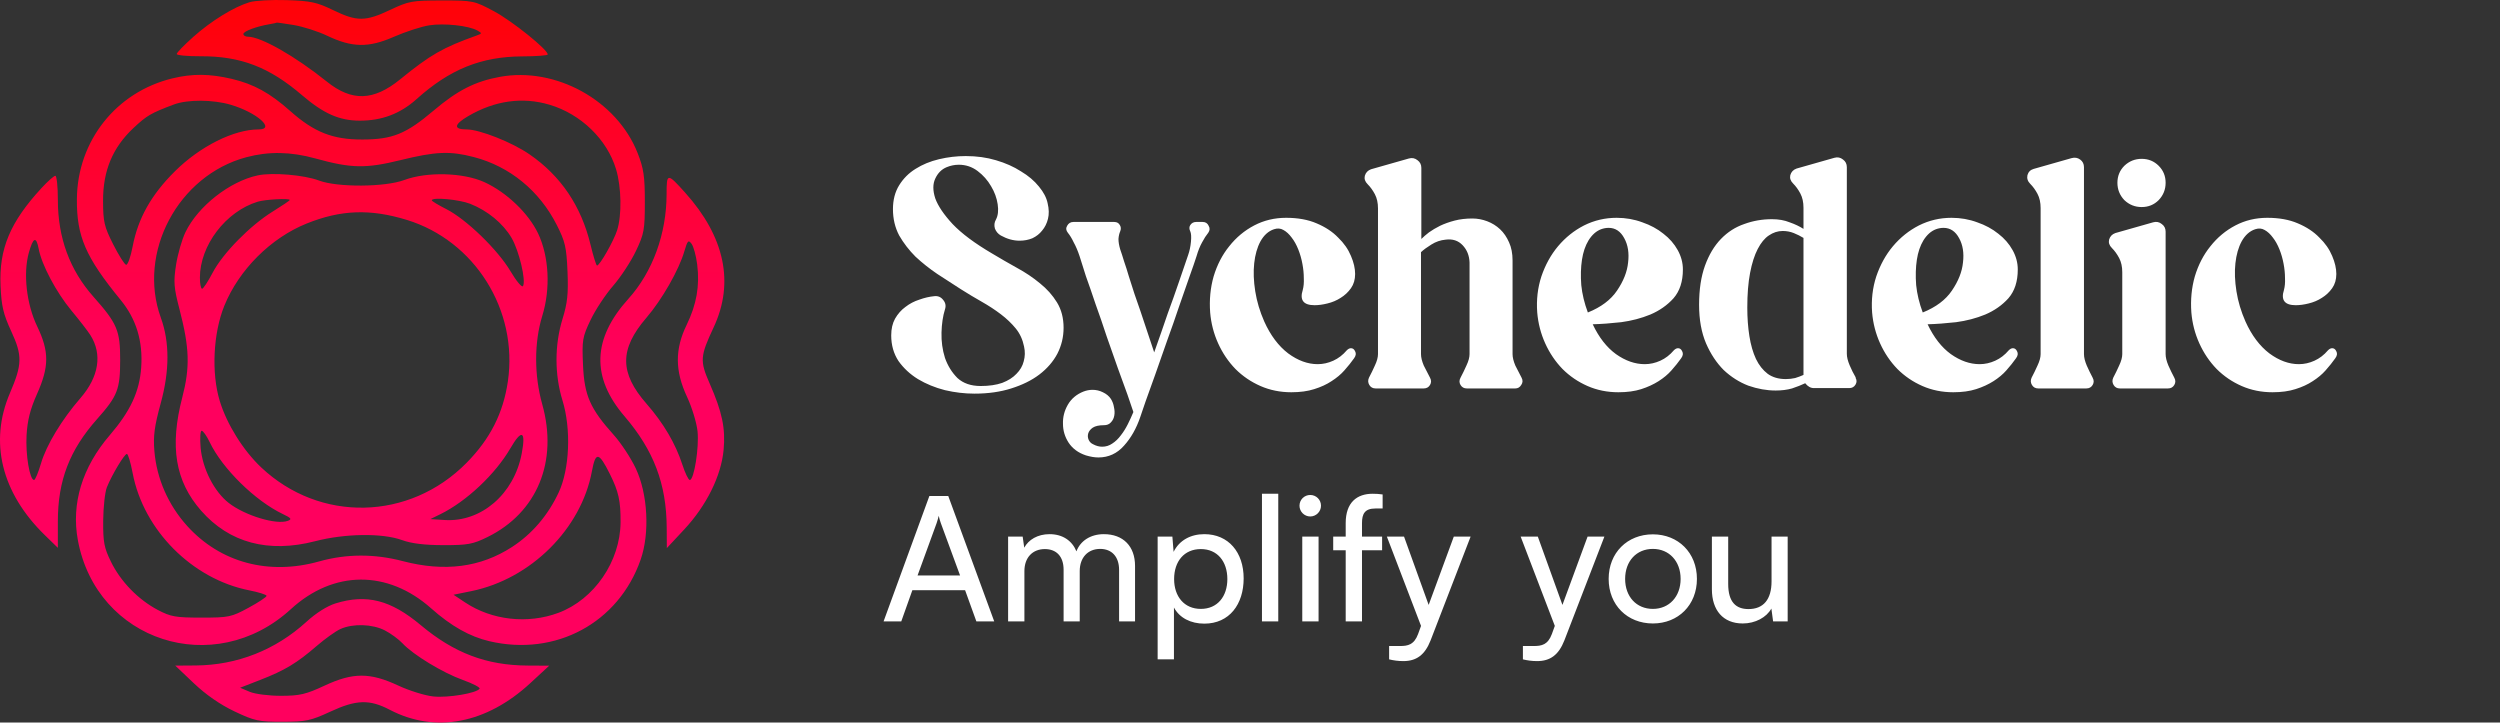 <svg width="173" height="50" viewBox="0 0 173 50" fill="none" xmlns="http://www.w3.org/2000/svg">
<rect x="0" y="0" width="173" height="50" fill="#333333" stroke="none"/>
<path fill-rule="evenodd" clip-rule="evenodd" d="M17.269 0.153C16.177 0.484 14.62 1.444 13.382 2.547C12.747 3.112 12.229 3.648 12.229 3.738C12.229 3.827 12.973 3.897 13.883 3.893C16.647 3.881 18.63 4.641 20.894 6.582C22.384 7.86 23.476 8.344 24.88 8.35C26.418 8.356 27.698 7.872 28.826 6.859C31.128 4.791 33.3 3.914 36.148 3.902C37.114 3.899 37.904 3.838 37.905 3.769C37.909 3.436 35.441 1.453 34.193 0.785C32.815 0.047 32.748 0.033 30.582 0.033C28.509 0.033 28.293 0.073 26.999 0.685C25.285 1.496 24.7 1.499 23.06 0.704C21.926 0.153 21.508 0.063 19.851 0.009C18.803 -0.025 17.641 0.04 17.269 0.153ZM20.315 1.73C20.957 1.836 21.995 2.166 22.622 2.465C24.368 3.298 25.499 3.318 27.256 2.547C28.056 2.196 29.155 1.839 29.697 1.753C30.731 1.59 32.428 1.772 33.034 2.112C33.368 2.3 33.365 2.321 32.989 2.456C30.639 3.296 29.79 3.783 27.688 5.493C25.848 6.989 24.346 7.035 22.617 5.647C20.42 3.884 18.058 2.54 17.156 2.54C16.983 2.54 16.842 2.456 16.842 2.355C16.842 2.166 17.742 1.828 18.647 1.676C18.923 1.63 19.149 1.58 19.149 1.566C19.149 1.551 19.674 1.625 20.315 1.73ZM11.928 5.424C8.035 6.37 5.355 9.755 5.321 13.768C5.299 16.356 5.922 17.793 8.353 20.763C9.434 22.084 9.899 23.616 9.77 25.439C9.654 27.097 9.022 28.455 7.601 30.108C5.686 32.334 4.922 34.846 5.388 37.378C6.679 44.378 14.822 47.016 20.129 42.152C23.078 39.449 26.827 39.427 29.832 42.095C31.223 43.33 32.499 44.05 33.862 44.371C38.451 45.451 42.806 43.104 44.332 38.729C44.974 36.891 44.829 34.18 43.996 32.414C43.657 31.697 42.976 30.659 42.48 30.108C40.836 28.277 40.437 27.372 40.345 25.265C40.269 23.534 40.303 23.327 40.865 22.148C41.195 21.453 41.897 20.389 42.424 19.782C42.952 19.176 43.662 18.093 44.003 17.376C44.574 16.177 44.623 15.906 44.623 13.968C44.623 12.196 44.544 11.661 44.122 10.588C42.691 6.951 38.449 4.607 34.585 5.319C32.869 5.635 31.657 6.253 30.002 7.656C28.1 9.269 27.152 9.653 25.066 9.655C23.025 9.658 21.738 9.15 20.099 7.695C18.673 6.429 17.564 5.818 16.037 5.458C14.506 5.098 13.31 5.088 11.928 5.424ZM15.971 7.25C17.781 7.787 19.098 8.956 17.893 8.956C16.183 8.956 13.847 10.124 12.106 11.851C10.461 13.483 9.549 15.107 9.177 17.065C9.04 17.789 8.835 18.355 8.722 18.323C8.61 18.291 8.207 17.649 7.827 16.897C7.211 15.676 7.136 15.353 7.132 13.896C7.126 11.809 7.797 10.205 9.24 8.855C10.17 7.987 10.434 7.833 12.028 7.232C12.973 6.877 14.741 6.884 15.971 7.25ZM38.027 7.247C40.203 7.893 42.015 9.652 42.634 11.719C43.005 12.96 43.037 14.894 42.704 15.938C42.467 16.681 41.499 18.379 41.314 18.377C41.258 18.377 41.056 17.726 40.864 16.931C40.22 14.259 38.81 12.172 36.64 10.679C35.428 9.844 33.185 8.956 32.29 8.956C31.366 8.956 31.402 8.62 32.39 8.041C34.238 6.959 36.149 6.689 38.027 7.247ZM21.824 10.965C24.305 11.652 25.305 11.672 27.701 11.084C30.158 10.48 31.136 10.438 32.782 10.867C35.275 11.516 37.328 13.196 38.531 15.572C39.11 16.714 39.201 17.111 39.271 18.786C39.335 20.325 39.268 20.964 38.928 22.065C38.373 23.862 38.372 25.923 38.924 27.712C39.533 29.682 39.419 32.457 38.663 34.074C37.917 35.668 36.817 36.954 35.43 37.852C33.246 39.267 30.767 39.587 27.874 38.83C25.904 38.313 23.971 38.321 22.077 38.852C18.591 39.83 15.249 38.931 12.957 36.4C11.645 34.95 10.844 33.126 10.684 31.221C10.596 30.169 10.684 29.506 11.123 27.902C11.74 25.651 11.742 23.673 11.131 21.988C9.492 17.472 12.329 12.141 17.043 10.881C18.593 10.466 20.121 10.493 21.824 10.965ZM17.837 12.136C15.897 12.549 13.703 14.271 12.837 16.06C12.591 16.567 12.297 17.589 12.182 18.332C12 19.509 12.03 19.9 12.417 21.386C13.116 24.072 13.159 25.402 12.613 27.503C11.73 30.9 12.128 33.296 13.913 35.334C15.866 37.564 18.571 38.289 21.805 37.452C23.881 36.913 26.458 36.88 27.817 37.373C28.473 37.612 29.38 37.723 30.683 37.724C32.364 37.727 32.722 37.661 33.727 37.168C37.172 35.477 38.634 31.934 37.522 27.973C36.961 25.973 36.962 23.684 37.525 21.861C38.108 19.975 37.994 17.741 37.233 16.148C36.567 14.753 35.059 13.312 33.534 12.611C32.071 11.938 29.551 11.869 27.974 12.457C26.643 12.954 23.353 12.975 22.078 12.494C21.049 12.105 18.854 11.92 17.837 12.136ZM2.87 13.016C0.697 15.375 -0.075 17.219 0.038 19.782C0.1 21.191 0.229 21.736 0.778 22.925C1.555 24.608 1.543 25.207 0.688 27.201C-0.762 30.579 0.1 34.1 3.088 37.017L4.004 37.91V36.058C4.004 33.251 4.817 31.138 6.722 28.995C8.139 27.4 8.315 26.946 8.316 24.895C8.317 22.87 8.111 22.385 6.471 20.539C4.827 18.689 4.004 16.451 4.004 13.831C4.004 12.914 3.926 12.164 3.829 12.164C3.733 12.164 3.301 12.547 2.87 13.016ZM46.128 13.415C46.128 16.174 45.165 18.816 43.478 20.685C40.991 23.441 40.904 26.107 43.215 28.805C45.238 31.165 46.118 33.484 46.136 36.501L46.145 37.927L47.352 36.634C48.889 34.986 49.905 32.935 50.073 31.142C50.213 29.64 49.978 28.519 49.108 26.536C48.422 24.971 48.444 24.66 49.386 22.648C50.827 19.57 50.156 16.39 47.423 13.344C46.176 11.954 46.128 11.957 46.128 13.415ZM20.051 13.839C20.051 13.879 19.526 14.235 18.884 14.631C17.307 15.604 15.418 17.526 14.713 18.875C14.394 19.484 14.066 19.982 13.984 19.982C13.901 19.983 13.833 19.638 13.833 19.216C13.833 16.981 15.626 14.629 17.844 13.955C18.358 13.798 20.051 13.71 20.051 13.839ZM32.534 14.102C33.731 14.57 34.813 15.46 35.4 16.462C35.922 17.353 36.415 19.433 36.19 19.797C36.118 19.913 35.729 19.451 35.327 18.77C34.445 17.28 32.263 15.168 30.883 14.469C30.331 14.19 29.88 13.918 29.88 13.864C29.88 13.63 31.756 13.798 32.534 14.102ZM28.141 15.214C32.851 16.653 35.864 21.457 35.146 26.383C34.825 28.588 33.923 30.369 32.287 32.028C28.331 36.043 22.134 36.179 18.07 32.34C16.824 31.163 15.693 29.348 15.205 27.74C14.619 25.813 14.752 23.06 15.522 21.163C16.537 18.663 18.745 16.46 21.234 15.463C23.599 14.515 25.618 14.443 28.141 15.214ZM2.678 17.226C2.886 18.331 3.894 20.23 4.94 21.489C5.489 22.149 6.081 22.915 6.255 23.191C7.092 24.513 6.846 26.075 5.568 27.547C4.277 29.033 3.21 30.798 2.839 32.062C2.652 32.696 2.436 33.215 2.357 33.215C2.056 33.216 1.762 31.461 1.839 30.114C1.897 29.087 2.093 28.315 2.56 27.267C3.407 25.37 3.411 24.327 2.575 22.589C1.833 21.046 1.593 18.923 1.998 17.477C2.297 16.409 2.51 16.331 2.678 17.226ZM48.245 18.3C48.43 19.778 48.205 21.064 47.514 22.486C46.695 24.169 46.704 25.671 47.545 27.467C47.883 28.189 48.21 29.262 48.27 29.851C48.386 30.97 48.028 33.216 47.734 33.216C47.641 33.216 47.41 32.742 47.223 32.163C46.748 30.697 45.918 29.287 44.742 27.943C42.864 25.798 42.861 24.165 44.732 21.988C45.809 20.734 46.975 18.694 47.352 17.406C47.578 16.636 47.637 16.574 47.859 16.877C47.997 17.066 48.171 17.706 48.245 18.3ZM14.508 30.593C15.389 32.432 17.655 34.658 19.577 35.575C20.162 35.853 20.217 35.931 19.913 36.043C19.125 36.337 16.944 35.675 15.829 34.804C14.821 34.017 14.016 32.44 13.885 30.996C13.826 30.342 13.858 29.808 13.956 29.809C14.054 29.811 14.303 30.163 14.508 30.593ZM36.103 31.387C35.571 34.19 33.303 36.145 30.771 35.985L29.78 35.922L30.482 35.578C32.276 34.697 34.279 32.812 35.314 31.03C36.103 29.67 36.403 29.805 36.103 31.387ZM9.181 32.745C9.929 36.686 13.304 40.076 17.254 40.853C17.91 40.982 18.447 41.153 18.447 41.234C18.447 41.314 17.883 41.686 17.193 42.06C16.006 42.703 15.833 42.739 13.934 42.739C12.148 42.739 11.816 42.68 10.915 42.205C9.562 41.491 8.349 40.243 7.679 38.873C7.203 37.902 7.13 37.512 7.141 36.033C7.149 35.09 7.264 34.048 7.397 33.717C7.747 32.848 8.61 31.411 8.781 31.411C8.862 31.411 9.042 32.012 9.181 32.745ZM42.203 32.802C42.807 34.011 42.954 34.673 42.943 36.145C42.922 38.852 41.119 41.481 38.647 42.406C36.524 43.2 34.049 42.926 32.187 41.69L31.384 41.157L32.615 40.906C36.729 40.067 40.219 36.599 40.96 32.612C41.217 31.233 41.436 31.267 42.203 32.802ZM23.225 41.753C22.648 41.93 21.872 42.419 21.213 43.021C19.068 44.981 16.406 46.031 13.532 46.051L12.128 46.061L13.414 47.282C14.25 48.076 15.232 48.756 16.221 49.226C17.621 49.89 17.887 49.948 19.549 49.945C21.184 49.942 21.497 49.876 22.854 49.248C24.658 48.412 25.568 48.383 26.972 49.117C30.113 50.761 33.651 50.089 36.7 47.271L38.004 46.066L36.492 46.057C33.662 46.039 31.422 45.19 29.119 43.261C27.035 41.516 25.374 41.092 23.225 41.753ZM26.629 43.622C27.038 43.832 27.591 44.237 27.857 44.522C28.602 45.32 30.645 46.559 32.033 47.055C32.72 47.301 33.239 47.571 33.187 47.657C32.995 47.966 31.011 48.301 29.993 48.196C29.418 48.137 28.323 47.797 27.559 47.44C25.598 46.526 24.429 46.527 22.454 47.448C21.163 48.05 20.744 48.148 19.45 48.15C18.606 48.151 17.653 48.029 17.281 47.873L16.616 47.592L18.012 47.049C19.703 46.392 20.547 45.884 21.917 44.699C22.491 44.203 23.231 43.675 23.562 43.526C24.426 43.138 25.767 43.18 26.629 43.622Z" fill="url(#paint0_linear_76_14)"/>
<path d="M68.656 17.544C69.216 17.88 69.784 18.208 70.36 18.528C70.952 18.848 71.488 19.208 71.968 19.608C72.448 19.992 72.84 20.432 73.144 20.928C73.448 21.424 73.6 22.008 73.6 22.68C73.6 23.32 73.456 23.92 73.168 24.48C72.88 25.024 72.464 25.504 71.92 25.92C71.392 26.32 70.744 26.64 69.976 26.88C69.224 27.12 68.376 27.24 67.432 27.24C66.76 27.24 66.08 27.16 65.392 27C64.704 26.824 64.08 26.568 63.52 26.232C62.976 25.896 62.528 25.48 62.176 24.984C61.84 24.472 61.672 23.88 61.672 23.208C61.672 22.76 61.76 22.376 61.936 22.056C62.128 21.72 62.368 21.448 62.656 21.24C62.944 21.016 63.264 20.848 63.616 20.736C63.968 20.608 64.312 20.528 64.648 20.496C64.904 20.464 65.112 20.552 65.272 20.76C65.432 20.952 65.472 21.168 65.392 21.408C65.248 21.872 65.168 22.408 65.152 23.016C65.136 23.624 65.216 24.208 65.392 24.768C65.584 25.312 65.872 25.776 66.256 26.16C66.656 26.528 67.192 26.712 67.864 26.712C68.44 26.712 68.936 26.64 69.352 26.496C69.768 26.336 70.096 26.128 70.336 25.872C70.592 25.616 70.76 25.328 70.84 25.008C70.936 24.672 70.944 24.328 70.864 23.976C70.768 23.496 70.576 23.08 70.288 22.728C70 22.376 69.656 22.048 69.256 21.744C68.856 21.44 68.416 21.152 67.936 20.88C67.456 20.608 66.976 20.32 66.496 20.016C65.968 19.68 65.424 19.328 64.864 18.96C64.32 18.592 63.816 18.192 63.352 17.76C62.904 17.312 62.528 16.824 62.224 16.296C61.936 15.752 61.792 15.144 61.792 14.472C61.792 13.832 61.936 13.28 62.224 12.816C62.512 12.352 62.888 11.976 63.352 11.688C63.832 11.384 64.376 11.16 64.984 11.016C65.592 10.872 66.208 10.8 66.832 10.8C67.584 10.8 68.28 10.896 68.92 11.088C69.576 11.28 70.152 11.536 70.648 11.856C71.16 12.16 71.576 12.512 71.896 12.912C72.216 13.296 72.416 13.68 72.496 14.064C72.592 14.464 72.6 14.824 72.52 15.144C72.44 15.464 72.304 15.736 72.112 15.96C71.936 16.184 71.712 16.36 71.44 16.488C71.168 16.6 70.872 16.656 70.552 16.656C70.12 16.656 69.688 16.536 69.256 16.296C69.064 16.184 68.928 16.024 68.848 15.816C68.784 15.592 68.808 15.384 68.92 15.192C69.064 14.92 69.104 14.568 69.04 14.136C68.976 13.704 68.824 13.288 68.584 12.888C68.344 12.472 68.032 12.12 67.648 11.832C67.264 11.544 66.832 11.4 66.352 11.4C66.064 11.4 65.784 11.456 65.512 11.568C65.16 11.712 64.896 11.976 64.72 12.36C64.544 12.728 64.544 13.184 64.72 13.728C64.912 14.256 65.312 14.848 65.92 15.504C66.544 16.16 67.456 16.84 68.656 17.544ZM83.23 15.36C83.422 15.36 83.558 15.448 83.638 15.624C83.734 15.784 83.726 15.944 83.614 16.104C83.47 16.28 83.326 16.504 83.182 16.776C83.038 17.032 82.91 17.352 82.798 17.736C82.702 18.04 82.542 18.504 82.318 19.128C82.11 19.736 81.87 20.424 81.598 21.192C81.342 21.96 81.062 22.76 80.758 23.592C80.47 24.408 80.198 25.184 79.942 25.92C79.686 26.64 79.462 27.264 79.27 27.792C79.094 28.32 78.974 28.672 78.91 28.848C78.638 29.648 78.262 30.312 77.782 30.84C77.302 31.384 76.71 31.656 76.006 31.656C75.75 31.656 75.462 31.608 75.142 31.512C74.614 31.336 74.214 31.04 73.942 30.624C73.686 30.224 73.558 29.792 73.558 29.328C73.542 28.864 73.654 28.424 73.894 28.008C74.134 27.592 74.494 27.288 74.974 27.096C75.182 27.016 75.39 26.976 75.598 26.976C75.854 26.976 76.094 27.032 76.318 27.144C76.558 27.256 76.742 27.408 76.87 27.6C76.982 27.776 77.054 27.968 77.086 28.176C77.134 28.384 77.142 28.576 77.11 28.752C77.078 28.944 76.998 29.104 76.87 29.232C76.758 29.36 76.598 29.424 76.39 29.424C76.054 29.424 75.798 29.48 75.622 29.592C75.462 29.704 75.358 29.832 75.31 29.976C75.262 30.136 75.27 30.288 75.334 30.432C75.398 30.576 75.502 30.68 75.646 30.744C75.854 30.856 76.062 30.912 76.27 30.912C76.526 30.912 76.758 30.84 76.966 30.696C77.19 30.552 77.39 30.36 77.566 30.12C77.742 29.896 77.902 29.64 78.046 29.352C78.19 29.064 78.318 28.784 78.43 28.512C78.35 28.256 78.214 27.856 78.022 27.312C77.83 26.768 77.606 26.152 77.35 25.464C77.11 24.776 76.854 24.048 76.582 23.28C76.326 22.496 76.07 21.752 75.814 21.048C75.574 20.328 75.35 19.68 75.142 19.104C74.95 18.512 74.806 18.056 74.71 17.736C74.582 17.352 74.446 17.032 74.302 16.776C74.174 16.504 74.038 16.28 73.894 16.104C73.766 15.944 73.75 15.784 73.846 15.624C73.942 15.448 74.086 15.36 74.278 15.36H77.11C77.286 15.36 77.414 15.432 77.494 15.576C77.574 15.704 77.582 15.848 77.518 16.008C77.454 16.152 77.414 16.328 77.398 16.536C77.398 16.744 77.438 16.984 77.518 17.256C77.598 17.48 77.686 17.752 77.782 18.072C77.894 18.392 78.006 18.744 78.118 19.128C78.246 19.512 78.374 19.912 78.502 20.328C78.646 20.728 78.782 21.12 78.91 21.504C79.214 22.416 79.534 23.376 79.87 24.384C80.206 23.44 80.518 22.544 80.806 21.696C81.078 20.96 81.342 20.216 81.598 19.464C81.854 18.712 82.062 18.104 82.222 17.64C82.318 17.368 82.382 17.064 82.414 16.728C82.446 16.392 82.43 16.152 82.366 16.008C82.286 15.848 82.286 15.704 82.366 15.576C82.462 15.432 82.598 15.36 82.774 15.36H83.23ZM93.199 24.24C93.295 24.144 93.391 24.096 93.487 24.096C93.615 24.096 93.711 24.168 93.775 24.312C93.855 24.456 93.831 24.616 93.703 24.792C93.511 25.064 93.287 25.344 93.031 25.632C92.791 25.904 92.495 26.152 92.143 26.376C91.807 26.6 91.407 26.784 90.943 26.928C90.495 27.072 89.967 27.144 89.359 27.144C88.591 27.144 87.879 27 87.223 26.712C86.567 26.424 85.991 26.032 85.495 25.536C84.999 25.024 84.599 24.432 84.295 23.76C83.991 23.088 83.807 22.376 83.743 21.624C83.679 20.744 83.759 19.912 83.983 19.128C84.223 18.328 84.583 17.632 85.063 17.04C85.543 16.432 86.119 15.952 86.791 15.6C87.463 15.248 88.199 15.072 88.999 15.072C89.815 15.072 90.519 15.2 91.111 15.456C91.719 15.712 92.215 16.04 92.599 16.44C92.999 16.824 93.295 17.248 93.487 17.712C93.679 18.16 93.775 18.576 93.775 18.96C93.775 19.344 93.679 19.672 93.487 19.944C93.295 20.216 93.055 20.44 92.767 20.616C92.495 20.792 92.191 20.92 91.855 21C91.535 21.08 91.239 21.12 90.967 21.12C90.199 21.12 89.927 20.768 90.151 20.064C90.215 19.824 90.239 19.552 90.223 19.248C90.223 18.928 90.191 18.6 90.127 18.264C90.063 17.912 89.967 17.576 89.839 17.256C89.711 16.936 89.559 16.664 89.383 16.44C89.207 16.2 89.015 16.024 88.807 15.912C88.615 15.8 88.399 15.784 88.159 15.864C87.775 15.992 87.463 16.272 87.223 16.704C86.999 17.12 86.855 17.624 86.791 18.216C86.727 18.808 86.751 19.456 86.863 20.16C86.975 20.864 87.183 21.56 87.487 22.248C87.919 23.208 88.471 23.944 89.143 24.456C89.815 24.952 90.495 25.2 91.183 25.2C91.551 25.2 91.911 25.12 92.263 24.96C92.615 24.8 92.927 24.56 93.199 24.24ZM105.293 26.136C105.389 26.312 105.381 26.48 105.269 26.64C105.173 26.8 105.037 26.88 104.861 26.88H101.501C101.309 26.88 101.165 26.8 101.069 26.64C100.973 26.48 100.973 26.312 101.069 26.136C101.213 25.864 101.349 25.584 101.477 25.296C101.621 24.992 101.693 24.728 101.693 24.504V18.168C101.677 17.688 101.517 17.288 101.213 16.968C100.909 16.648 100.517 16.52 100.037 16.584C99.685 16.616 99.357 16.728 99.053 16.92C98.765 17.096 98.525 17.272 98.333 17.448V24.504C98.333 24.728 98.397 24.992 98.525 25.296C98.669 25.584 98.813 25.864 98.957 26.136C99.053 26.312 99.053 26.48 98.957 26.64C98.861 26.8 98.717 26.88 98.525 26.88H95.189C94.997 26.88 94.853 26.8 94.757 26.64C94.661 26.48 94.653 26.312 94.733 26.136C94.877 25.864 95.013 25.584 95.141 25.296C95.285 24.992 95.357 24.728 95.357 24.504V14.424C95.357 14.04 95.285 13.712 95.141 13.44C94.997 13.168 94.829 12.936 94.637 12.744C94.461 12.568 94.397 12.376 94.445 12.168C94.509 11.944 94.653 11.792 94.877 11.712L97.493 10.968C97.717 10.904 97.917 10.944 98.093 11.088C98.269 11.216 98.357 11.392 98.357 11.616V16.536C98.501 16.392 98.677 16.24 98.885 16.08C99.109 15.92 99.365 15.768 99.653 15.624C99.957 15.48 100.293 15.36 100.661 15.264C101.029 15.168 101.437 15.12 101.885 15.12C102.237 15.12 102.581 15.184 102.917 15.312C103.253 15.44 103.549 15.624 103.805 15.864C104.061 16.104 104.269 16.408 104.429 16.776C104.589 17.128 104.669 17.544 104.669 18.024V24.504C104.669 24.728 104.733 24.992 104.861 25.296C105.005 25.584 105.149 25.864 105.293 26.136ZM115.832 24.24C115.928 24.144 116.024 24.096 116.12 24.096C116.248 24.096 116.344 24.168 116.408 24.312C116.488 24.456 116.464 24.616 116.336 24.792C116.144 25.064 115.92 25.344 115.664 25.632C115.424 25.904 115.128 26.152 114.776 26.376C114.424 26.6 114.024 26.784 113.576 26.928C113.128 27.072 112.6 27.144 111.992 27.144C111.224 27.144 110.512 27 109.856 26.712C109.2 26.424 108.624 26.032 108.128 25.536C107.632 25.024 107.232 24.432 106.928 23.76C106.624 23.088 106.44 22.376 106.376 21.624C106.312 20.744 106.408 19.912 106.664 19.128C106.936 18.328 107.32 17.632 107.816 17.04C108.328 16.432 108.928 15.952 109.616 15.6C110.32 15.248 111.072 15.072 111.872 15.072C112.496 15.072 113.088 15.176 113.648 15.384C114.208 15.576 114.696 15.84 115.112 16.176C115.528 16.496 115.856 16.872 116.096 17.304C116.336 17.736 116.456 18.184 116.456 18.648C116.456 19.48 116.24 20.144 115.808 20.64C115.376 21.12 114.84 21.496 114.2 21.768C113.576 22.024 112.904 22.2 112.184 22.296C111.464 22.376 110.808 22.424 110.216 22.44C110.648 23.352 111.184 24.04 111.824 24.504C112.48 24.968 113.144 25.2 113.816 25.2C114.184 25.2 114.544 25.12 114.896 24.96C115.248 24.8 115.56 24.56 115.832 24.24ZM110.792 15.864C110.456 15.992 110.168 16.248 109.928 16.632C109.704 17 109.552 17.448 109.472 17.976C109.392 18.504 109.376 19.088 109.424 19.728C109.488 20.352 109.64 20.984 109.88 21.624C110.792 21.256 111.464 20.752 111.896 20.112C112.344 19.456 112.6 18.808 112.664 18.168C112.744 17.512 112.656 16.952 112.4 16.488C112.144 16.008 111.784 15.768 111.32 15.768C111.144 15.768 110.968 15.8 110.792 15.864ZM128.401 26.136C128.497 26.296 128.497 26.456 128.401 26.616C128.305 26.776 128.161 26.856 127.969 26.856H125.521C125.297 26.856 125.097 26.744 124.921 26.52C124.649 26.648 124.345 26.768 124.009 26.88C123.673 26.976 123.297 27.024 122.881 27.024C122.257 27.024 121.625 26.912 120.985 26.688C120.361 26.448 119.793 26.088 119.281 25.608C118.785 25.112 118.377 24.496 118.057 23.76C117.737 23.008 117.577 22.12 117.577 21.096C117.577 20.04 117.713 19.136 117.985 18.384C118.257 17.632 118.625 17.016 119.089 16.536C119.553 16.056 120.089 15.712 120.697 15.504C121.305 15.28 121.945 15.168 122.617 15.168C123.081 15.168 123.489 15.24 123.841 15.384C124.209 15.512 124.529 15.664 124.801 15.84V14.376C124.801 13.992 124.729 13.664 124.585 13.392C124.441 13.12 124.273 12.888 124.081 12.696C123.905 12.52 123.841 12.328 123.889 12.12C123.953 11.896 124.097 11.744 124.321 11.664L126.937 10.92C127.161 10.856 127.361 10.896 127.537 11.04C127.713 11.168 127.801 11.344 127.801 11.568V24.48C127.801 24.704 127.865 24.968 127.993 25.272C128.121 25.576 128.265 25.864 128.425 26.136H128.401ZM124.801 16.464C124.593 16.336 124.369 16.224 124.129 16.128C123.889 16.032 123.633 15.984 123.361 15.984C123.025 15.984 122.705 16.088 122.401 16.296C122.113 16.488 121.857 16.8 121.633 17.232C121.409 17.664 121.233 18.216 121.105 18.888C120.977 19.56 120.913 20.36 120.913 21.288C120.913 21.992 120.961 22.648 121.057 23.256C121.153 23.864 121.305 24.392 121.513 24.84C121.721 25.272 121.993 25.616 122.329 25.872C122.665 26.112 123.081 26.232 123.577 26.232C123.801 26.232 124.017 26.208 124.225 26.16C124.433 26.096 124.625 26.024 124.801 25.944V16.464ZM139.006 24.24C139.102 24.144 139.198 24.096 139.294 24.096C139.422 24.096 139.518 24.168 139.582 24.312C139.662 24.456 139.638 24.616 139.51 24.792C139.318 25.064 139.094 25.344 138.838 25.632C138.598 25.904 138.302 26.152 137.95 26.376C137.598 26.6 137.198 26.784 136.75 26.928C136.302 27.072 135.774 27.144 135.166 27.144C134.398 27.144 133.686 27 133.03 26.712C132.374 26.424 131.798 26.032 131.302 25.536C130.806 25.024 130.406 24.432 130.102 23.76C129.798 23.088 129.614 22.376 129.55 21.624C129.486 20.744 129.582 19.912 129.838 19.128C130.11 18.328 130.494 17.632 130.99 17.04C131.502 16.432 132.102 15.952 132.79 15.6C133.494 15.248 134.246 15.072 135.046 15.072C135.67 15.072 136.262 15.176 136.822 15.384C137.382 15.576 137.87 15.84 138.286 16.176C138.702 16.496 139.03 16.872 139.27 17.304C139.51 17.736 139.63 18.184 139.63 18.648C139.63 19.48 139.414 20.144 138.982 20.64C138.55 21.12 138.014 21.496 137.374 21.768C136.75 22.024 136.078 22.2 135.358 22.296C134.638 22.376 133.982 22.424 133.39 22.44C133.822 23.352 134.358 24.04 134.998 24.504C135.654 24.968 136.318 25.2 136.99 25.2C137.358 25.2 137.718 25.12 138.07 24.96C138.422 24.8 138.734 24.56 139.006 24.24ZM133.966 15.864C133.63 15.992 133.342 16.248 133.102 16.632C132.878 17 132.726 17.448 132.646 17.976C132.566 18.504 132.55 19.088 132.598 19.728C132.662 20.352 132.814 20.984 133.054 21.624C133.966 21.256 134.638 20.752 135.07 20.112C135.518 19.456 135.774 18.808 135.838 18.168C135.918 17.512 135.83 16.952 135.574 16.488C135.318 16.008 134.958 15.768 134.494 15.768C134.318 15.768 134.142 15.8 133.966 15.864ZM144.811 26.136C144.907 26.312 144.907 26.48 144.811 26.64C144.715 26.8 144.571 26.88 144.379 26.88H141.043C140.851 26.88 140.707 26.8 140.611 26.64C140.515 26.48 140.507 26.312 140.587 26.136C140.731 25.864 140.867 25.584 140.995 25.296C141.139 24.992 141.211 24.728 141.211 24.504V14.4C141.211 14.016 141.139 13.688 140.995 13.416C140.851 13.144 140.683 12.912 140.491 12.72C140.315 12.544 140.251 12.344 140.299 12.12C140.363 11.896 140.507 11.752 140.731 11.688L143.347 10.944C143.571 10.88 143.771 10.912 143.947 11.04C144.123 11.168 144.211 11.344 144.211 11.568V24.504C144.211 24.728 144.275 24.992 144.403 25.296C144.531 25.584 144.667 25.864 144.811 26.136ZM148.205 14.328C147.741 14.328 147.341 14.168 147.005 13.848C146.685 13.512 146.525 13.112 146.525 12.648C146.525 12.184 146.685 11.792 147.005 11.472C147.341 11.152 147.741 10.992 148.205 10.992C148.669 10.992 149.061 11.152 149.381 11.472C149.701 11.792 149.861 12.184 149.861 12.648C149.861 13.112 149.701 13.512 149.381 13.848C149.061 14.168 148.669 14.328 148.205 14.328ZM150.461 26.136C150.557 26.312 150.557 26.48 150.461 26.64C150.365 26.8 150.221 26.88 150.029 26.88H146.693C146.501 26.88 146.357 26.8 146.261 26.64C146.165 26.48 146.157 26.312 146.237 26.136C146.381 25.864 146.517 25.584 146.645 25.296C146.789 24.992 146.861 24.728 146.861 24.504V18.84C146.861 18.456 146.789 18.128 146.645 17.856C146.501 17.584 146.333 17.352 146.141 17.16C145.965 16.984 145.901 16.792 145.949 16.584C146.013 16.36 146.157 16.208 146.381 16.128L148.997 15.384C149.221 15.32 149.421 15.36 149.597 15.504C149.773 15.632 149.861 15.808 149.861 16.032V24.504C149.861 24.728 149.925 24.992 150.053 25.296C150.181 25.584 150.317 25.864 150.461 26.136ZM161.098 24.24C161.194 24.144 161.29 24.096 161.386 24.096C161.514 24.096 161.61 24.168 161.674 24.312C161.754 24.456 161.73 24.616 161.602 24.792C161.41 25.064 161.186 25.344 160.93 25.632C160.69 25.904 160.394 26.152 160.042 26.376C159.706 26.6 159.306 26.784 158.842 26.928C158.394 27.072 157.866 27.144 157.258 27.144C156.49 27.144 155.778 27 155.122 26.712C154.466 26.424 153.89 26.032 153.394 25.536C152.898 25.024 152.498 24.432 152.194 23.76C151.89 23.088 151.706 22.376 151.642 21.624C151.578 20.744 151.658 19.912 151.882 19.128C152.122 18.328 152.482 17.632 152.962 17.04C153.442 16.432 154.018 15.952 154.69 15.6C155.362 15.248 156.098 15.072 156.898 15.072C157.714 15.072 158.418 15.2 159.01 15.456C159.618 15.712 160.114 16.04 160.498 16.44C160.898 16.824 161.194 17.248 161.386 17.712C161.578 18.16 161.674 18.576 161.674 18.96C161.674 19.344 161.578 19.672 161.386 19.944C161.194 20.216 160.954 20.44 160.666 20.616C160.394 20.792 160.09 20.92 159.754 21C159.434 21.08 159.138 21.12 158.866 21.12C158.098 21.12 157.826 20.768 158.05 20.064C158.114 19.824 158.138 19.552 158.122 19.248C158.122 18.928 158.09 18.6 158.026 18.264C157.962 17.912 157.866 17.576 157.738 17.256C157.61 16.936 157.458 16.664 157.282 16.44C157.106 16.2 156.914 16.024 156.706 15.912C156.514 15.8 156.298 15.784 156.058 15.864C155.674 15.992 155.362 16.272 155.122 16.704C154.898 17.12 154.754 17.624 154.69 18.216C154.626 18.808 154.65 19.456 154.762 20.16C154.874 20.864 155.082 21.56 155.386 22.248C155.818 23.208 156.37 23.944 157.042 24.456C157.714 24.952 158.394 25.2 159.082 25.2C159.45 25.2 159.81 25.12 160.162 24.96C160.514 24.8 160.826 24.56 161.098 24.24Z" fill="white"/>
<path d="M62.368 43H61.144L64.312 34.324H65.62L68.8 43H67.564L66.784 40.84H63.136L62.368 43ZM64.816 36.196L63.496 39.82H66.436L65.104 36.196C65.044 36.028 64.984 35.824 64.96 35.692C64.936 35.812 64.876 36.016 64.816 36.196ZM70.889 43H69.761V37.132H70.769L70.877 37.9C71.177 37.348 71.801 36.964 72.629 36.964C73.541 36.964 74.189 37.42 74.489 38.152C74.765 37.42 75.473 36.964 76.385 36.964C77.729 36.964 78.545 37.804 78.545 39.16V43H77.441V39.436C77.441 38.512 76.925 37.984 76.133 37.984C75.281 37.984 74.717 38.584 74.717 39.52V43H73.601V39.424C73.601 38.5 73.097 37.996 72.305 37.996C71.453 37.996 70.889 38.584 70.889 39.52V43ZM80.109 45.628V37.132H81.129L81.213 38.188C81.609 37.384 82.401 36.964 83.337 36.964C85.017 36.964 86.061 38.224 86.061 40.024C86.061 41.812 85.077 43.156 83.337 43.156C82.401 43.156 81.621 42.76 81.237 42.04V45.628H80.109ZM81.249 40.072C81.249 41.272 81.945 42.136 83.097 42.136C84.249 42.136 84.933 41.272 84.933 40.072C84.933 38.86 84.249 37.996 83.097 37.996C81.945 37.996 81.249 38.848 81.249 40.072ZM88.456 43H87.328V34.168H88.456V43ZM90.669 35.74C90.261 35.74 89.925 35.404 89.925 34.996C89.925 34.576 90.261 34.252 90.669 34.252C91.077 34.252 91.413 34.576 91.413 34.996C91.413 35.404 91.077 35.74 90.669 35.74ZM90.117 43V37.132H91.245V43H90.117ZM92.258 37.132H93.122V36.196C93.122 34.756 93.914 34.168 94.982 34.168C95.198 34.168 95.45 34.18 95.678 34.216V35.188H95.174C94.442 35.188 94.25 35.56 94.25 36.196V37.132H95.642V38.08H94.25V43H93.122V38.08H92.258V37.132ZM96.127 45.628V44.704H96.883C97.423 44.704 97.855 44.62 98.131 43.876L98.335 43.312L95.971 37.132H97.159L98.863 41.86L100.603 37.132H101.767L98.995 44.32C98.599 45.328 98.011 45.748 97.111 45.748C96.739 45.748 96.427 45.7 96.127 45.628ZM105.385 45.628V44.704H106.141C106.681 44.704 107.113 44.62 107.389 43.876L107.593 43.312L105.229 37.132H106.417L108.121 41.86L109.861 37.132H111.025L108.253 44.32C107.857 45.328 107.269 45.748 106.369 45.748C105.997 45.748 105.685 45.7 105.385 45.628ZM111.319 40.06C111.319 38.248 112.615 36.976 114.379 36.976C116.131 36.976 117.427 38.248 117.427 40.06C117.427 41.872 116.131 43.144 114.379 43.144C112.615 43.144 111.319 41.872 111.319 40.06ZM112.459 40.06C112.459 41.284 113.239 42.136 114.379 42.136C115.507 42.136 116.299 41.284 116.299 40.06C116.299 38.836 115.507 37.984 114.379 37.984C113.239 37.984 112.459 38.836 112.459 40.06ZM122.591 37.132H123.707V43H122.699L122.579 42.112C122.243 42.724 121.463 43.144 120.599 43.144C119.231 43.144 118.463 42.22 118.463 40.78V37.132H119.591V40.408C119.591 41.668 120.131 42.148 120.995 42.148C122.027 42.148 122.591 41.488 122.591 40.228V37.132Z" fill="white"/>
<defs>
<linearGradient id="paint0_linear_76_14" x1="25.063" y1="0" x2="25.063" y2="25.063" gradientUnits="userSpaceOnUse">
<stop stop-color="#FF0206"/>
<stop offset="1" stop-color="#FF005E"/>
</linearGradient>
</defs>
</svg>
